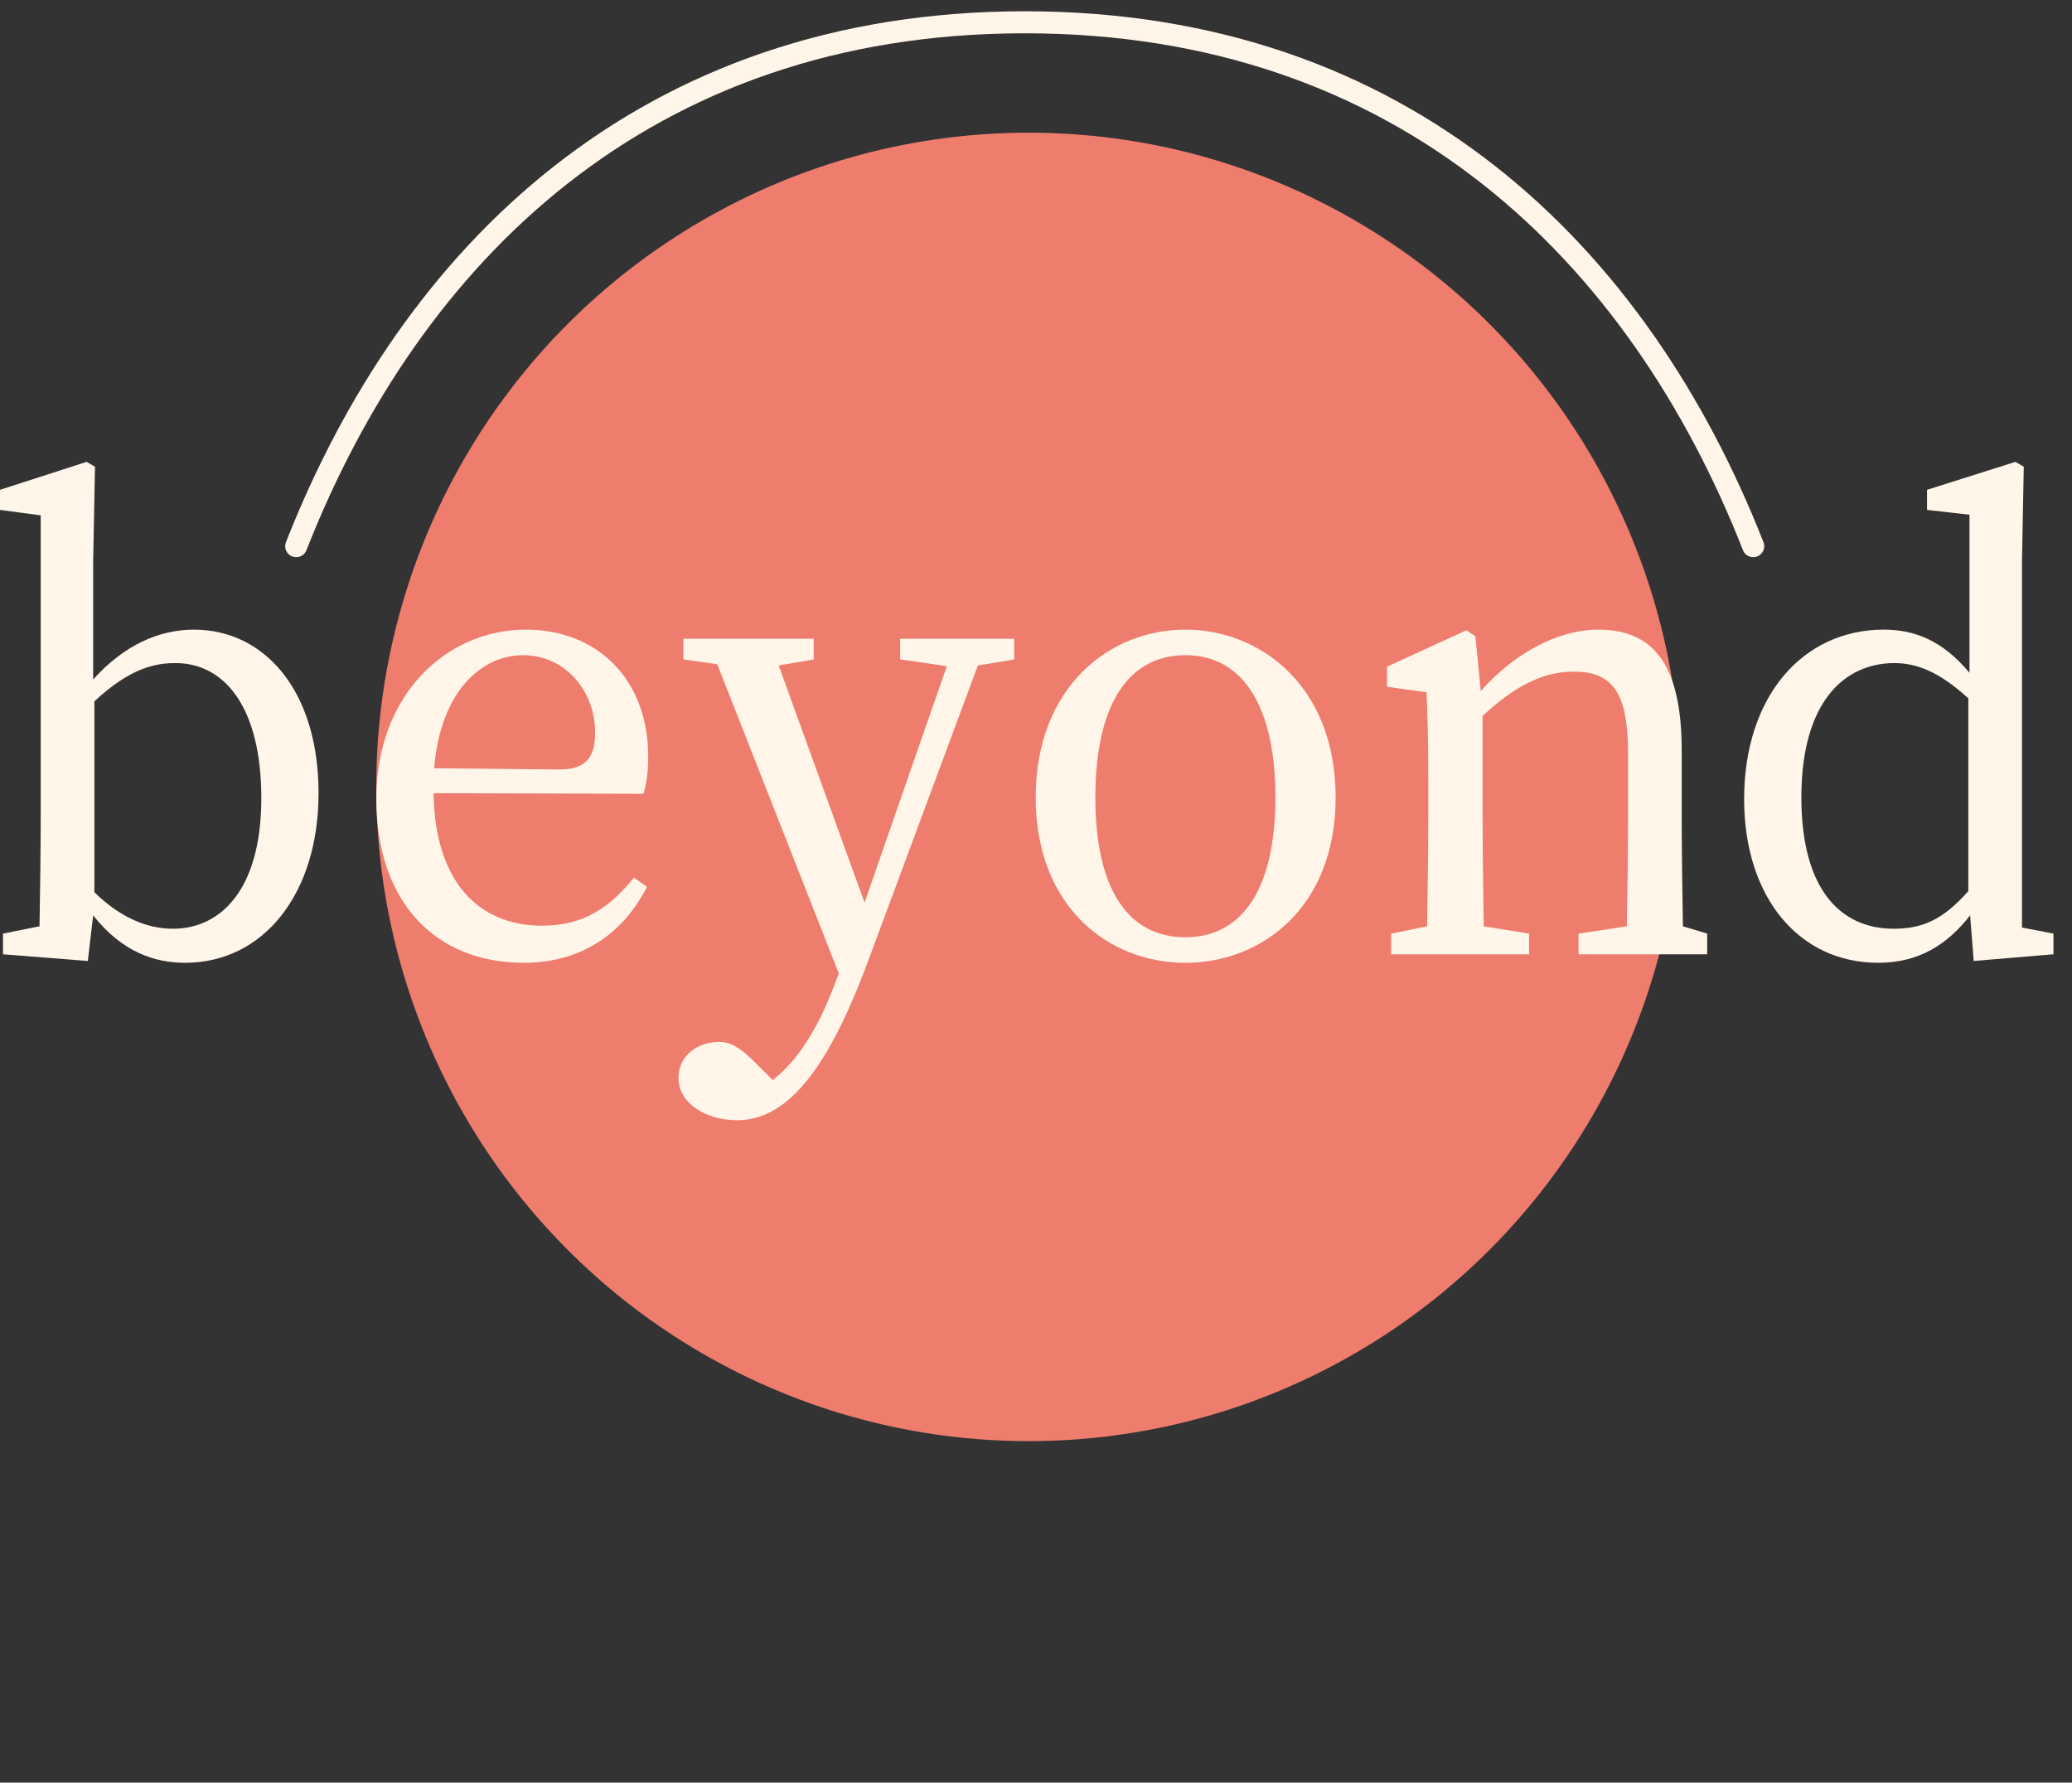 <svg width="93" height="80" viewBox="0 0 93 80" fill="none" xmlns="http://www.w3.org/2000/svg">
<rect x="0" y="0" width="93" height="80" fill="#333333" stroke="none"/>
<ellipse cx="46.168" cy="35.315" rx="29.279" ry="29.36" fill="#EF7D6E"/>
<path d="M78.692 24.511C73.551 11.428 63.062 1 45.994 1C28.926 1 18.437 11.428 13.295 24.511" stroke="#FFF6E9" stroke-width="0.988" stroke-linecap="round"/>
<path d="M4.236 31.476C5.842 29.976 6.966 29.758 7.875 29.758C10.123 29.758 11.729 31.804 11.729 35.814C11.729 39.988 9.856 41.68 7.768 41.68C6.644 41.68 5.44 41.216 4.236 40.043V31.476ZM4.182 25.202L4.263 20.946L3.888 20.727L0 21.982V22.883L1.827 23.128V36.551C1.827 37.942 1.801 40.043 1.774 41.571L0.134 41.898V42.826L3.942 43.126L4.182 41.08C5.494 42.744 6.966 43.208 8.304 43.208C11.836 43.208 14.298 40.097 14.298 35.596C14.298 30.985 11.863 28.257 8.705 28.257C7.153 28.257 5.574 28.939 4.182 30.494V25.202Z" fill="#FFF6E9"/>
<path d="M19.487 34.477C19.781 30.931 21.681 29.403 23.474 29.403C25.374 29.403 26.712 31.013 26.712 32.868C26.712 33.85 26.418 34.532 25.134 34.532L19.487 34.477ZM28.88 35.623C29.014 35.214 29.094 34.641 29.094 33.959C29.094 30.44 26.766 28.257 23.608 28.257C19.995 28.257 16.891 31.231 16.891 35.842C16.891 40.507 19.567 43.208 23.501 43.208C26.097 43.208 27.97 41.898 29.041 39.797L28.452 39.388C27.408 40.67 26.258 41.543 24.331 41.543C21.467 41.543 19.514 39.552 19.46 35.596L28.88 35.623Z" fill="#FFF6E9"/>
<path d="M45.522 28.666H40.403V29.594L42.498 29.894L38.805 40.507L34.951 29.867L36.523 29.594V28.666H30.674V29.594L32.195 29.812L37.654 43.699L37.52 44.026C36.851 45.827 35.995 47.436 34.684 48.473L34.469 48.255C33.693 47.518 33.113 46.756 32.283 46.756C31.427 46.756 30.455 47.273 30.455 48.391C30.455 49.51 31.686 50.273 33.078 50.273C35.219 50.273 37.065 48.255 38.965 43.126L43.89 29.867L45.522 29.594V28.666Z" fill="#FFF6E9"/>
<path d="M53.205 43.208C56.63 43.208 59.949 40.725 59.949 35.787C59.949 30.822 56.604 28.257 53.205 28.257C49.779 28.257 46.488 30.849 46.488 35.787C46.488 40.698 49.753 43.208 53.205 43.208ZM53.205 42.062C50.636 42.062 49.164 39.907 49.164 35.787C49.164 31.64 50.636 29.403 53.205 29.403C55.747 29.403 57.246 31.64 57.246 35.787C57.246 39.907 55.747 42.062 53.205 42.062Z" fill="#FFF6E9"/>
<path d="M75.536 41.571C75.509 40.07 75.482 37.997 75.482 36.551V33.686C75.482 29.84 74.224 28.257 71.735 28.257C69.916 28.257 67.962 29.321 66.463 31.013L66.222 28.557L65.821 28.284L62.254 29.921V30.822L64.028 31.067C64.082 32.268 64.108 33.304 64.108 34.996V36.551C64.108 37.942 64.082 40.043 64.055 41.571L62.441 41.898V42.826H68.631V41.898L66.597 41.571C66.57 40.043 66.544 37.942 66.544 36.551V32.131C68.069 30.712 69.327 30.14 70.638 30.14C72.351 30.14 73.073 31.067 73.073 33.768V36.551C73.073 37.997 73.047 40.07 73.02 41.571L70.852 41.898V42.826H76.626V41.898L75.536 41.571Z" fill="#FFF6E9"/>
<path d="M88.347 39.988C87.223 41.27 86.286 41.68 85.001 41.68C82.62 41.68 80.853 39.934 80.853 35.787C80.853 31.504 82.78 29.758 85.028 29.758C86.018 29.758 87.035 30.14 88.347 31.34V39.988ZM90.755 41.625V25.202L90.835 20.946L90.461 20.727L86.493 21.982V22.883L88.4 23.101V30.194C87.169 28.721 85.911 28.257 84.546 28.257C80.934 28.257 78.284 31.231 78.284 35.869C78.284 40.234 80.719 43.208 84.306 43.208C86.099 43.208 87.383 42.416 88.427 41.08L88.588 43.126L92.167 42.826V41.898L90.755 41.625Z" fill="#FFF6E9"/>
</svg>
